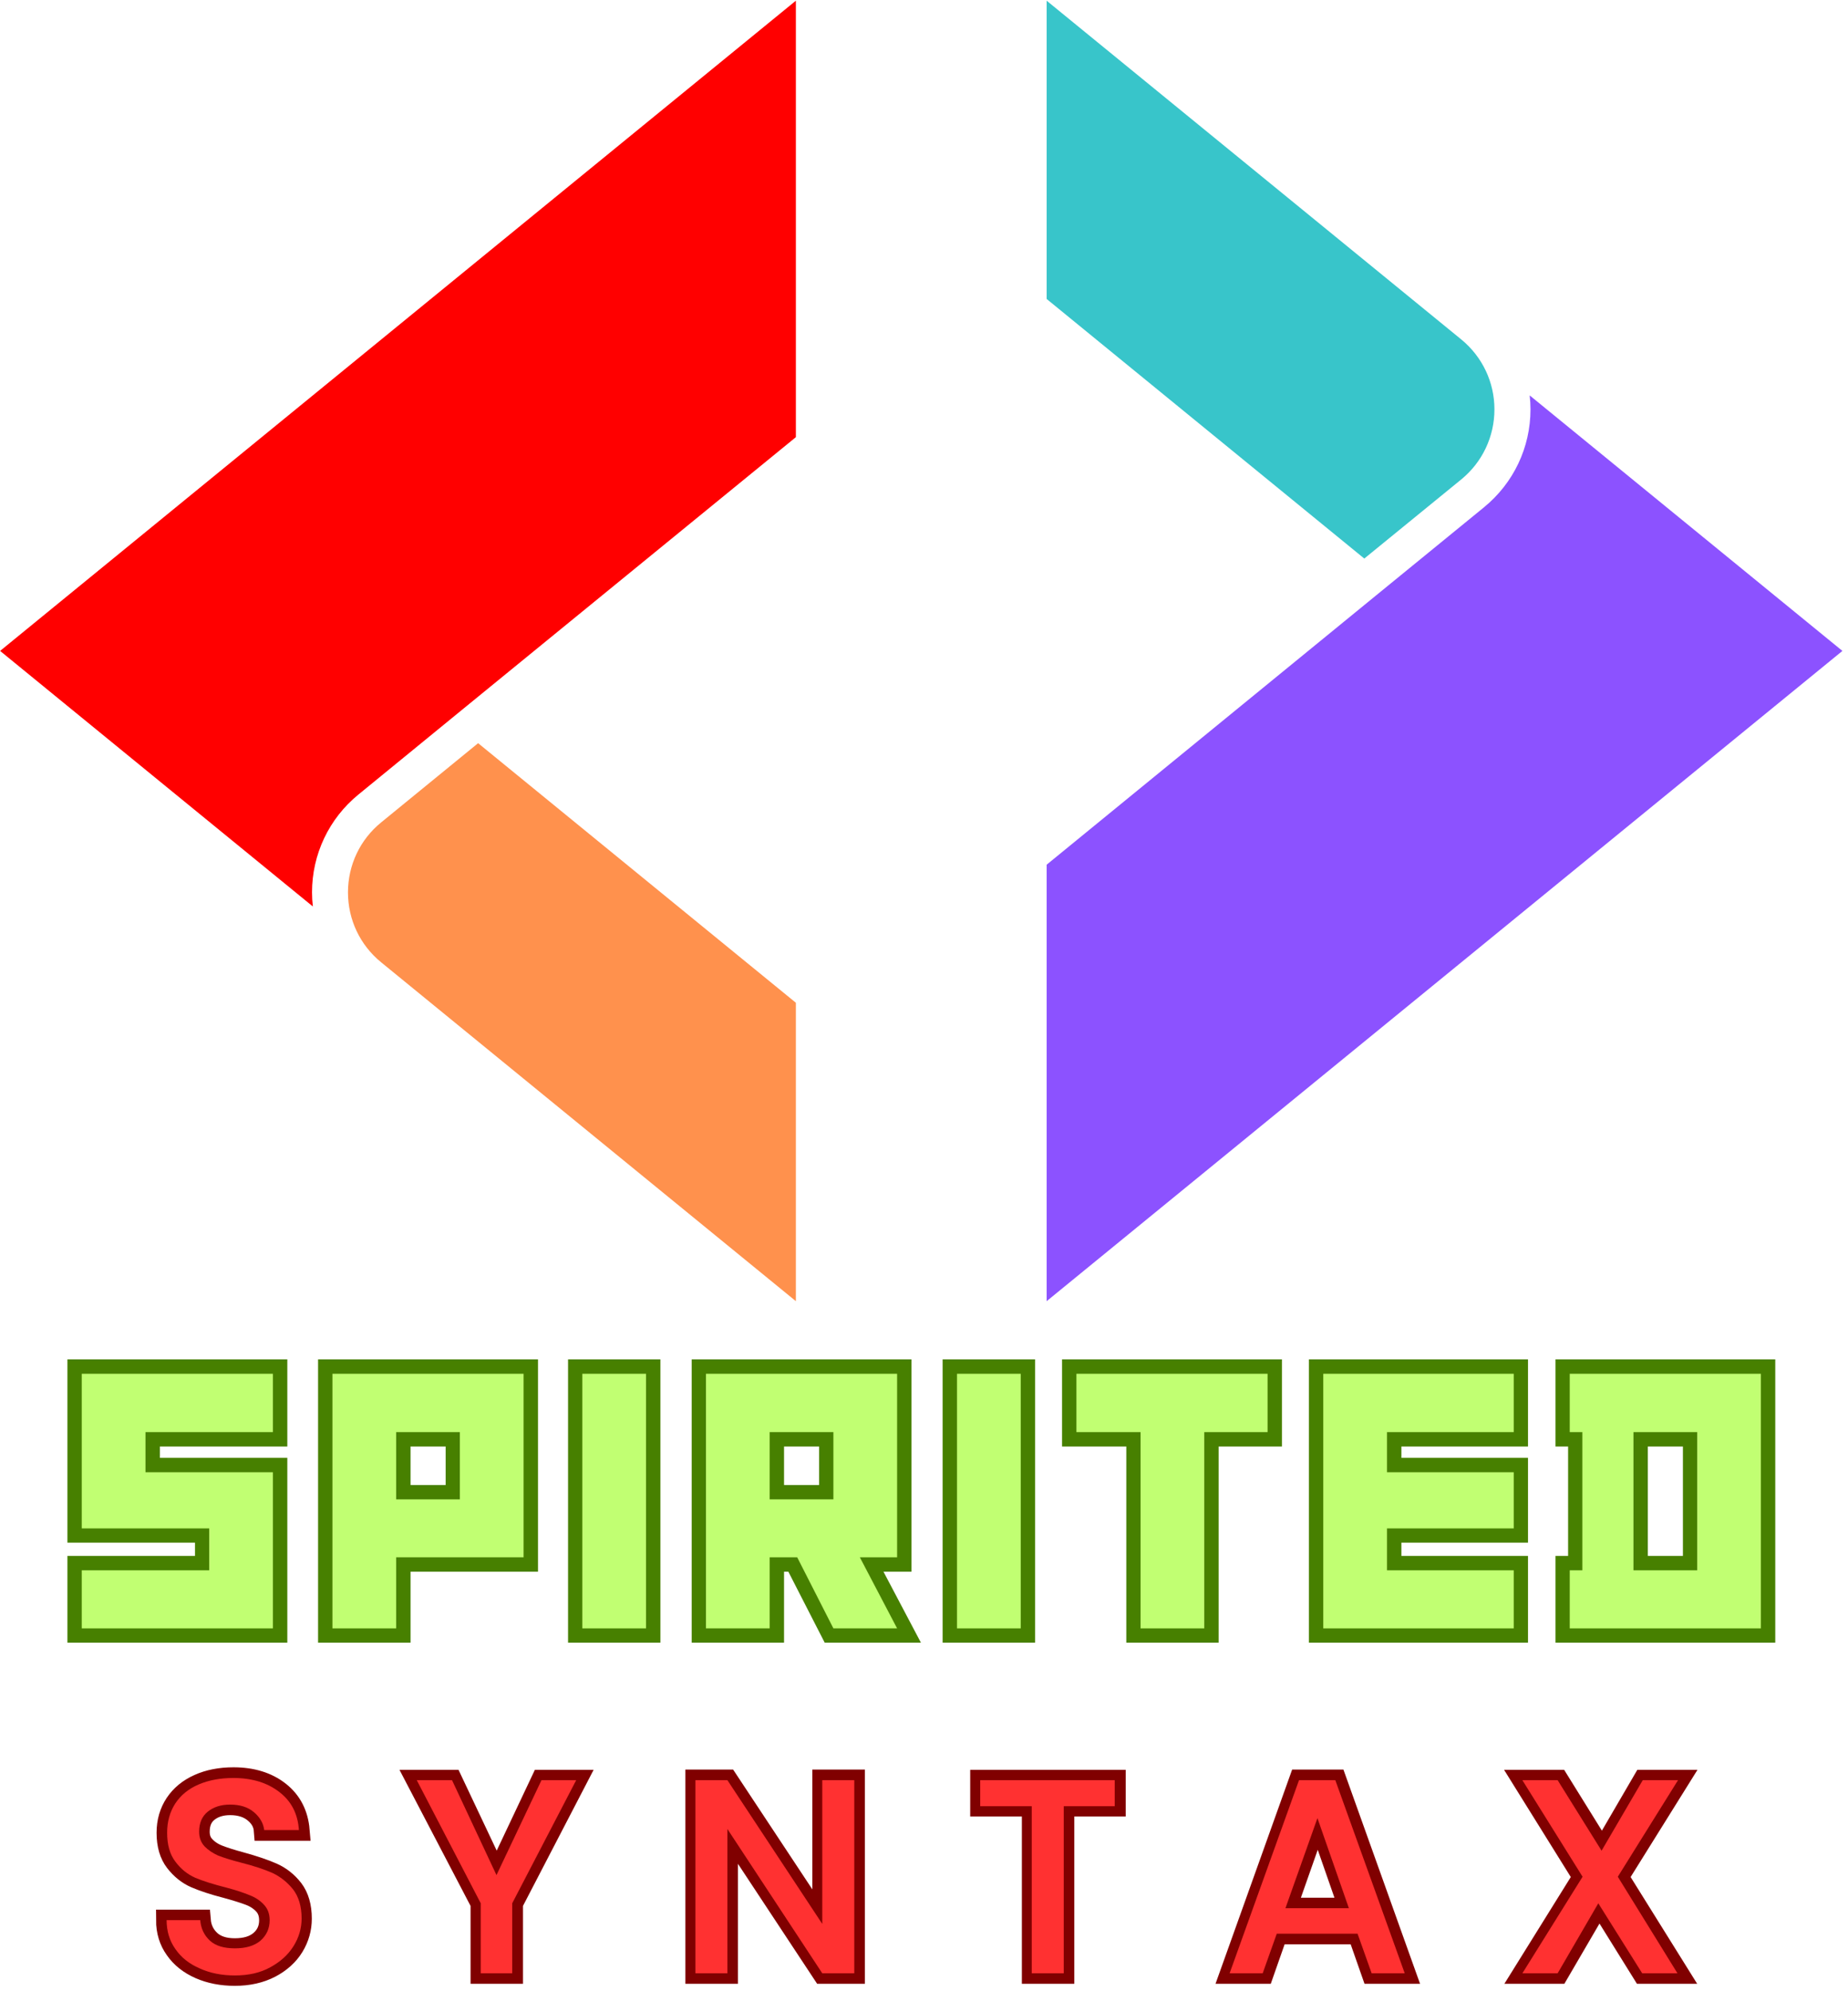 <svg xmlns="http://www.w3.org/2000/svg" xmlns:xlink="http://www.w3.org/1999/xlink" zoomAndPan="magnify" preserveAspectRatio="xMidYMid meet" version="1.0" viewBox="693.45 375.32 53.25 57.34"><defs><g/><clipPath id="cf86f79891"><path d="M 693.453 375.316 L 717 375.316 L 717 402 L 693.453 402 Z M 693.453 375.316 " clip-rule="nonzero"/></clipPath><clipPath id="b49162e17d"><path d="M 703 396 L 717 396 L 717 412.816 L 703 412.816 Z M 703 396 " clip-rule="nonzero"/></clipPath><clipPath id="58c0e76f18"><path d="M 723 386 L 746.703 386 L 746.703 412.816 L 723 412.816 Z M 723 386 " clip-rule="nonzero"/></clipPath><clipPath id="07463e887d"><path d="M 723 375.316 L 737 375.316 L 737 392 L 723 392 Z M 723 375.316 " clip-rule="nonzero"/></clipPath></defs><g clip-path="url(#cf86f79891)"><path fill="#ff0000" d="M 693.453 394.066 L 716.383 375.34 L 716.383 387.91 L 706.898 395.652 L 703.777 398.203 C 702.93 398.895 702.441 399.922 702.441 401.02 C 702.441 401.156 702.449 401.293 702.465 401.426 Z M 693.453 394.066 " fill-opacity="1" fill-rule="nonzero"/></g><g clip-path="url(#b49162e17d)"><path fill="#ff914d" d="M 704.434 403.035 C 703.824 402.539 703.477 401.805 703.477 401.02 C 703.477 400.234 703.824 399.5 704.434 399.004 L 707.227 396.723 L 716.383 404.199 L 716.383 412.793 Z M 704.434 403.035 " fill-opacity="1" fill-rule="nonzero"/></g><g clip-path="url(#58c0e76f18)"><path fill="#8c52ff" d="M 723.609 400.223 L 733.09 392.477 L 736.211 389.93 C 737.062 389.234 737.551 388.207 737.551 387.109 C 737.551 386.973 737.543 386.84 737.527 386.707 L 746.539 394.066 L 723.609 412.793 Z M 723.609 400.223 " fill-opacity="1" fill-rule="nonzero"/></g><g clip-path="url(#07463e887d)"><path fill="#38c5ca" d="M 723.609 383.93 L 723.609 375.34 L 735.559 385.098 C 736.164 385.594 736.512 386.328 736.512 387.109 C 736.512 387.895 736.164 388.629 735.559 389.125 L 732.762 391.406 Z M 723.609 383.93 " fill-opacity="1" fill-rule="nonzero"/></g><path stroke-linecap="butt" transform="matrix(0.75, 0, 0, 0.75, 695.498, 411.716)" fill="none" stroke-linejoin="miter" d="M 7.758 13.998 L 7.758 8.003 L 2.863 8.003 L 2.863 6.467 L 7.758 6.467 L 7.758 4.222 L 0.41 4.222 L 0.41 10.159 L 5.311 10.159 L 5.311 11.769 L 0.41 11.769 L 0.41 13.998 Z M 17.389 11.274 L 17.389 4.222 L 10.04 4.222 L 10.04 13.998 L 12.493 13.998 L 12.493 11.274 Z M 14.941 9.045 L 12.493 9.045 L 12.493 6.467 L 14.941 6.467 Z M 22.092 13.998 L 22.092 4.222 L 19.644 4.222 L 19.644 13.998 Z M 31.738 13.998 L 30.3 11.274 L 31.738 11.274 L 31.738 4.222 L 24.394 4.222 L 24.394 13.998 L 26.842 13.998 L 26.842 11.274 L 27.894 11.274 L 29.29 13.998 Z M 29.29 9.045 L 26.842 9.045 L 26.842 6.467 L 29.29 6.467 Z M 36.488 13.998 L 36.488 4.222 L 34.035 4.222 L 34.035 13.998 Z M 45.972 6.467 L 45.972 4.222 L 38.623 4.222 L 38.623 6.467 L 41.092 6.467 L 41.092 13.998 L 43.54 13.998 L 43.54 6.467 Z M 55.425 13.998 L 55.425 11.769 L 50.561 11.769 L 50.561 10.159 L 55.425 10.159 L 55.425 8.003 L 50.561 8.003 L 50.561 6.467 L 55.425 6.467 L 55.425 4.222 L 48.107 4.222 L 48.107 13.998 Z M 64.925 13.998 L 64.925 4.222 L 57.581 4.222 L 57.581 6.467 L 58.066 6.467 L 58.066 11.769 L 57.581 11.769 L 57.581 13.998 Z M 62.477 11.769 L 60.029 11.769 L 60.029 6.467 L 62.477 6.467 Z M 62.477 11.769 " stroke="#478000" stroke-width="1.1" stroke-opacity="1" stroke-miterlimit="4"/><g fill="#c1ff72" fill-opacity="1"><g transform="translate(695.521, 422.216)"><g><path d="M 5.793 0 L 5.793 -4.496 L 2.121 -4.496 L 2.121 -5.652 L 5.793 -5.652 L 5.793 -7.332 L 0.285 -7.332 L 0.285 -2.879 L 3.957 -2.879 L 3.957 -1.672 L 0.285 -1.672 L 0.285 0 Z M 5.793 0 "/></g></g></g><g fill="#c1ff72" fill-opacity="1"><g transform="translate(702.744, 422.216)"><g><path d="M 5.793 -2.047 L 5.793 -7.332 L 0.285 -7.332 L 0.285 0 L 2.121 0 L 2.121 -2.047 Z M 3.957 -3.715 L 2.121 -3.715 L 2.121 -5.652 L 3.957 -5.652 Z M 3.957 -3.715 "/></g></g></g><g fill="#c1ff72" fill-opacity="1"><g transform="translate(709.944, 422.216)"><g><path d="M 2.121 0 L 2.121 -7.332 L 0.285 -7.332 L 0.285 0 Z M 2.121 0 "/></g></g></g><g fill="#c1ff72" fill-opacity="1"><g transform="translate(713.507, 422.216)"><g><path d="M 5.793 0 L 4.719 -2.047 L 5.793 -2.047 L 5.793 -7.332 L 0.285 -7.332 L 0.285 0 L 2.121 0 L 2.121 -2.047 L 2.914 -2.047 L 3.957 0 Z M 3.957 -3.715 L 2.121 -3.715 L 2.121 -5.652 L 3.957 -5.652 Z M 3.957 -3.715 "/></g></g></g><g fill="#c1ff72" fill-opacity="1"><g transform="translate(720.741, 422.216)"><g><path d="M 2.121 0 L 2.121 -7.332 L 0.285 -7.332 L 0.285 0 Z M 2.121 0 "/></g></g></g><g fill="#c1ff72" fill-opacity="1"><g transform="translate(724.303, 422.216)"><g><path d="M 5.672 -5.652 L 5.672 -7.332 L 0.164 -7.332 L 0.164 -5.652 L 2.012 -5.652 L 2.012 0 L 3.848 0 L 3.848 -5.652 Z M 5.672 -5.652 "/></g></g></g><g fill="#c1ff72" fill-opacity="1"><g transform="translate(731.295, 422.216)"><g><path d="M 5.773 0 L 5.773 -1.672 L 2.121 -1.672 L 2.121 -2.879 L 5.773 -2.879 L 5.773 -4.496 L 2.121 -4.496 L 2.121 -5.652 L 5.773 -5.652 L 5.773 -7.332 L 0.285 -7.332 L 0.285 0 Z M 5.773 0 "/></g></g></g><g fill="#c1ff72" fill-opacity="1"><g transform="translate(738.506, 422.216)"><g><path d="M 5.684 0 L 5.684 -7.332 L 0.176 -7.332 L 0.176 -5.652 L 0.539 -5.652 L 0.539 -1.672 L 0.176 -1.672 L 0.176 0 Z M 3.848 -1.672 L 2.012 -1.672 L 2.012 -5.652 L 3.848 -5.652 Z M 3.848 -1.672 "/></g></g></g><path stroke-linecap="butt" transform="matrix(0.667, 0, 0, 0.667, 697.667, 424.817)" fill="none" stroke-linejoin="miter" d="M 3.822 11.085 C 3.259 11.085 2.755 10.986 2.31 10.792 C 1.859 10.593 1.507 10.318 1.255 9.955 C 0.997 9.597 0.869 9.175 0.869 8.695 L 2.333 8.695 C 2.363 9.058 2.509 9.351 2.761 9.585 C 3.013 9.814 3.365 9.931 3.822 9.931 C 4.29 9.931 4.659 9.82 4.923 9.591 C 5.187 9.363 5.322 9.07 5.322 8.707 C 5.322 8.425 5.24 8.197 5.075 8.021 C 4.911 7.845 4.706 7.71 4.46 7.617 C 4.214 7.523 3.88 7.418 3.447 7.3 C 2.902 7.16 2.462 7.013 2.122 6.867 C 1.783 6.72 1.496 6.486 1.255 6.175 C 1.015 5.865 0.892 5.449 0.892 4.927 C 0.892 4.447 1.015 4.031 1.255 3.668 C 1.496 3.31 1.829 3.035 2.263 2.842 C 2.691 2.648 3.195 2.549 3.763 2.549 C 4.566 2.549 5.228 2.754 5.743 3.158 C 6.259 3.562 6.546 4.119 6.605 4.822 L 5.093 4.822 C 5.07 4.517 4.923 4.259 4.659 4.043 C 4.396 3.826 4.05 3.715 3.617 3.715 C 3.224 3.715 2.902 3.82 2.656 4.019 C 2.41 4.218 2.287 4.506 2.287 4.881 C 2.287 5.138 2.363 5.343 2.521 5.507 C 2.673 5.671 2.872 5.806 3.113 5.9 C 3.353 5.994 3.681 6.099 4.097 6.211 C 4.648 6.363 5.099 6.515 5.445 6.668 C 5.79 6.82 6.089 7.054 6.335 7.371 C 6.575 7.687 6.698 8.109 6.698 8.636 C 6.698 9.058 6.587 9.462 6.359 9.837 C 6.13 10.212 5.796 10.511 5.363 10.74 C 4.923 10.968 4.413 11.085 3.822 11.085 Z M 18.581 2.66 L 15.821 7.974 L 15.821 10.997 L 14.456 10.997 L 14.456 7.974 L 11.679 2.66 L 13.202 2.66 L 15.136 6.75 L 17.069 2.66 Z M 30.592 10.997 L 29.221 10.997 L 25.108 4.769 L 25.108 10.997 L 23.737 10.997 L 23.737 2.648 L 25.108 2.648 L 29.221 8.865 L 29.221 2.648 L 30.592 2.648 Z M 41.859 2.66 L 41.859 3.773 L 39.638 3.773 L 39.638 10.997 L 38.273 10.997 L 38.273 3.773 L 36.041 3.773 L 36.041 2.66 Z M 52.347 9.292 L 48.855 9.292 L 48.257 10.997 L 46.828 10.997 L 49.816 2.648 L 51.398 2.648 L 54.386 10.997 L 52.945 10.997 Z M 51.96 8.179 L 50.607 4.3 L 49.242 8.179 Z M 63.591 6.837 L 66.186 10.997 L 64.645 10.997 L 62.765 7.974 L 61.001 10.997 L 59.478 10.997 L 62.067 6.837 L 59.466 2.66 L 61.001 2.66 L 62.893 5.707 L 64.669 2.66 L 66.198 2.66 Z M 63.591 6.837 " stroke="#800000" stroke-width="0.9" stroke-opacity="1" stroke-miterlimit="4"/><g fill="#ff3131" fill-opacity="1"><g transform="translate(697.782, 432.15)"><g><path d="M 2.438 0.062 C 2.062 0.062 1.723 -0.004 1.422 -0.141 C 1.117 -0.273 0.883 -0.461 0.719 -0.703 C 0.551 -0.941 0.469 -1.219 0.469 -1.531 L 1.438 -1.531 C 1.457 -1.289 1.551 -1.094 1.719 -0.938 C 1.883 -0.789 2.125 -0.719 2.438 -0.719 C 2.75 -0.719 2.992 -0.789 3.172 -0.938 C 3.348 -1.094 3.438 -1.289 3.438 -1.531 C 3.438 -1.719 3.379 -1.867 3.266 -1.984 C 3.16 -2.098 3.023 -2.188 2.859 -2.25 C 2.691 -2.32 2.469 -2.395 2.188 -2.469 C 1.82 -2.562 1.523 -2.656 1.297 -2.75 C 1.066 -2.852 0.875 -3.008 0.719 -3.219 C 0.562 -3.426 0.484 -3.703 0.484 -4.047 C 0.484 -4.367 0.562 -4.648 0.719 -4.891 C 0.875 -5.129 1.098 -5.312 1.391 -5.438 C 1.68 -5.562 2.016 -5.625 2.391 -5.625 C 2.93 -5.625 3.375 -5.488 3.719 -5.219 C 4.062 -4.957 4.25 -4.594 4.281 -4.125 L 3.281 -4.125 C 3.258 -4.32 3.16 -4.492 2.984 -4.641 C 2.816 -4.785 2.586 -4.859 2.297 -4.859 C 2.035 -4.859 1.82 -4.789 1.656 -4.656 C 1.488 -4.52 1.406 -4.328 1.406 -4.078 C 1.406 -3.91 1.457 -3.77 1.562 -3.656 C 1.664 -3.551 1.797 -3.461 1.953 -3.391 C 2.117 -3.328 2.336 -3.258 2.609 -3.188 C 2.984 -3.094 3.285 -2.992 3.516 -2.891 C 3.742 -2.785 3.941 -2.629 4.109 -2.422 C 4.273 -2.211 4.359 -1.93 4.359 -1.578 C 4.359 -1.297 4.281 -1.031 4.125 -0.781 C 3.969 -0.531 3.742 -0.328 3.453 -0.172 C 3.172 -0.016 2.832 0.062 2.438 0.062 Z M 2.438 0.062 "/></g></g></g><g fill="#ff3131" fill-opacity="1"><g transform="translate(705.334, 432.15)"><g><path d="M 4.719 -5.562 L 2.875 -2.016 L 2.875 0 L 1.969 0 L 1.969 -2.016 L 0.125 -5.562 L 1.141 -5.562 L 2.422 -2.828 L 3.719 -5.562 Z M 4.719 -5.562 "/></g></g></g><g fill="#ff3131" fill-opacity="1"><g transform="translate(712.894, 432.15)"><g><path d="M 5.172 0 L 4.25 0 L 1.516 -4.156 L 1.516 0 L 0.594 0 L 0.594 -5.562 L 1.516 -5.562 L 4.25 -1.422 L 4.25 -5.562 L 5.172 -5.562 Z M 5.172 0 "/></g></g></g><g fill="#ff3131" fill-opacity="1"><g transform="translate(721.383, 432.15)"><g><path d="M 4.188 -5.562 L 4.188 -4.812 L 2.719 -4.812 L 2.719 0 L 1.797 0 L 1.797 -4.812 L 0.312 -4.812 L 0.312 -5.562 Z M 4.188 -5.562 "/></g></g></g><g fill="#ff3131" fill-opacity="1"><g transform="translate(728.615, 432.15)"><g><path d="M 3.953 -1.141 L 1.625 -1.141 L 1.219 0 L 0.266 0 L 2.266 -5.562 L 3.312 -5.562 L 5.312 0 L 4.359 0 Z M 3.703 -1.875 L 2.797 -4.469 L 1.875 -1.875 Z M 3.703 -1.875 "/></g></g></g><g fill="#ff3131" fill-opacity="1"><g transform="translate(736.911, 432.15)"><g><path d="M 3.156 -2.781 L 4.875 0 L 3.859 0 L 2.594 -2.016 L 1.422 0 L 0.406 0 L 2.141 -2.781 L 0.406 -5.562 L 1.422 -5.562 L 2.688 -3.531 L 3.875 -5.562 L 4.891 -5.562 Z M 3.156 -2.781 "/></g></g></g></svg>